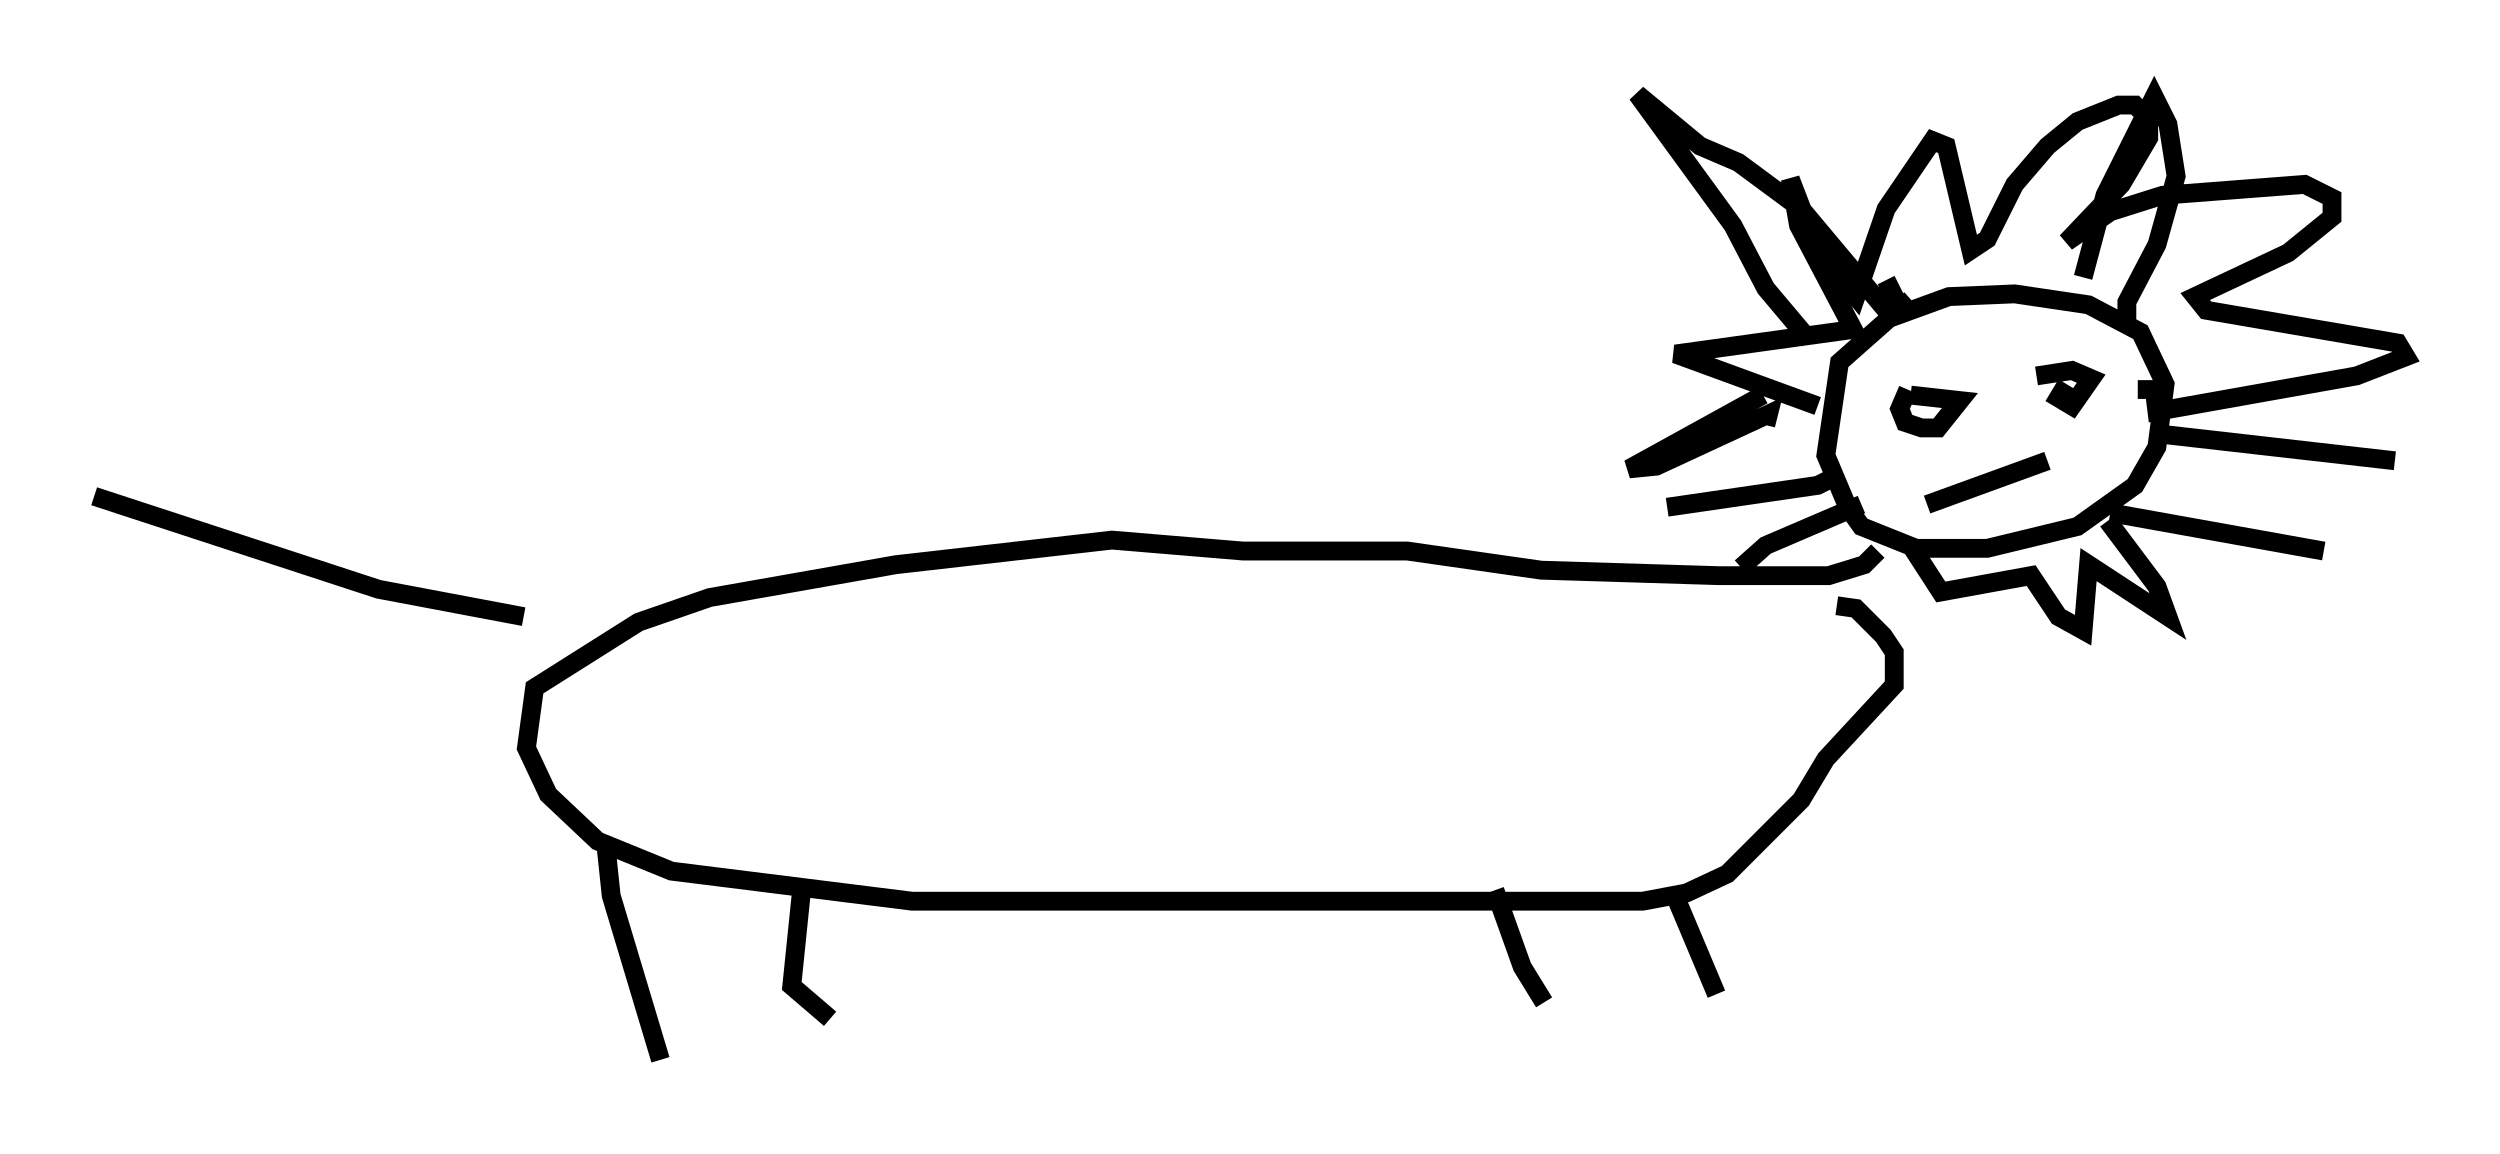 <?xml version="1.0" encoding="utf-8" ?>
<svg baseProfile="full" height="61.274" version="1.1" width="132.737" xmlns="http://www.w3.org/2000/svg" xmlns:ev="http://www.w3.org/2001/xml-events" xmlns:xlink="http://www.w3.org/1999/xlink"><defs /><rect fill="white" height="61.274" width="132.737" x="0" y="0" /><path d="M103.044, 15.458 m-1.598, 0.436 l-3.777, 3.341 -0.726, 4.939 l1.162, 2.76 0.726, 1.017 l2.905, 1.162 3.777, 0.0 l4.793, -1.162 3.05, -2.179 l1.162, -2.034 0.436, -3.341 l-1.307, -2.76 -2.76, -1.453 l-3.922, -0.581 -3.486, 0.145 l-3.196, 1.162 m1.017, 3.777 l-0.436, 1.017 0.291, 0.726 l0.872, 0.291 0.872, 0.0 l1.162, -1.453 -2.615, -0.291 m8.279, -0.581 l-0.436, 0.726 0.726, 0.436 l1.017, -1.453 -1.017, -0.436 l-1.888, 0.291 m-10.458, 5.229 l-1.162, 0.581 -7.989, 1.162 m10.313, -0.145 l-5.084, 2.179 -1.307, 1.162 m21.933, -7.117 l12.782, 1.453 m-15.106, 2.76 l11.33, 2.034 m-21.061, -2.469 l6.391, -2.324 m-9.006, 4.793 l-0.726, 0.726 -1.888, 0.581 l-5.81, 0.0 -9.441, -0.291 l-7.117, -1.017 -8.715, 0.0 l-6.972, -0.581 -11.475, 1.307 l-9.877, 1.743 -3.777, 1.307 l-5.52, 3.486 -0.436, 3.196 l1.162, 2.469 2.615, 2.469 l3.922, 1.598 12.782, 1.598 l38.782, 0.0 2.324, -0.436 l2.179, -1.017 3.922, -3.922 l1.307, -2.179 3.631, -3.922 l0.0, -1.743 -0.581, -0.872 l-1.453, -1.453 -1.017, -0.145 m-69.721, 0.581 l-7.698, -1.453 -15.106, -4.939 m27.162, 18.447 l0.291, 2.76 2.615, 8.715 m7.553, -9.587 l-0.581, 5.665 2.034, 1.743 m35.296, -6.827 l1.453, 4.067 1.162, 1.888 m6.827, -5.955 l2.324, 5.52 m5.374, -31.229 l-7.553, -2.76 9.441, -1.307 l-2.905, -5.52 -0.436, -2.469 l1.453, 3.777 2.034, 2.469 l1.598, -4.648 2.469, -3.631 l0.726, 0.291 1.307, 5.52 l0.872, -0.581 1.453, -2.905 l1.743, -2.034 1.598, -1.307 l2.179, -0.872 0.872, 0.0 l0.726, 0.726 0.0, 1.017 l-1.453, 2.469 -2.905, 3.05 l2.324, -1.598 2.76, -0.872 l7.553, -0.581 1.453, 0.726 l0.0, 1.017 -2.324, 1.888 l-4.939, 2.324 0.581, 0.726 l10.168, 1.743 0.436, 0.726 l-2.615, 1.017 -10.603, 1.888 l-0.145, -1.162 -0.872, 0.0 m-19.899, 0.291 l-7.117, 3.922 1.453, -0.145 l5.955, -2.76 -0.145, 0.581 m7.698, 6.391 l1.598, 2.469 4.793, -0.872 l1.453, 2.179 1.307, 0.726 l0.291, -3.486 4.212, 2.76 l-0.581, -1.598 -2.615, -3.486 m-15.832, -9.587 l-2.324, -2.76 -1.743, -3.341 l-5.084, -6.972 3.341, 2.76 l2.034, 0.872 3.341, 2.469 l4.503, 5.374 0.436, -0.726 l-0.436, -0.872 m10.458, -0.145 l1.162, -4.358 2.615, -5.229 l0.726, 1.453 0.436, 2.76 l-1.017, 3.631 -1.598, 3.05 l0.0, 1.017 " fill="none" stroke="black" stroke-width="1" /></svg>